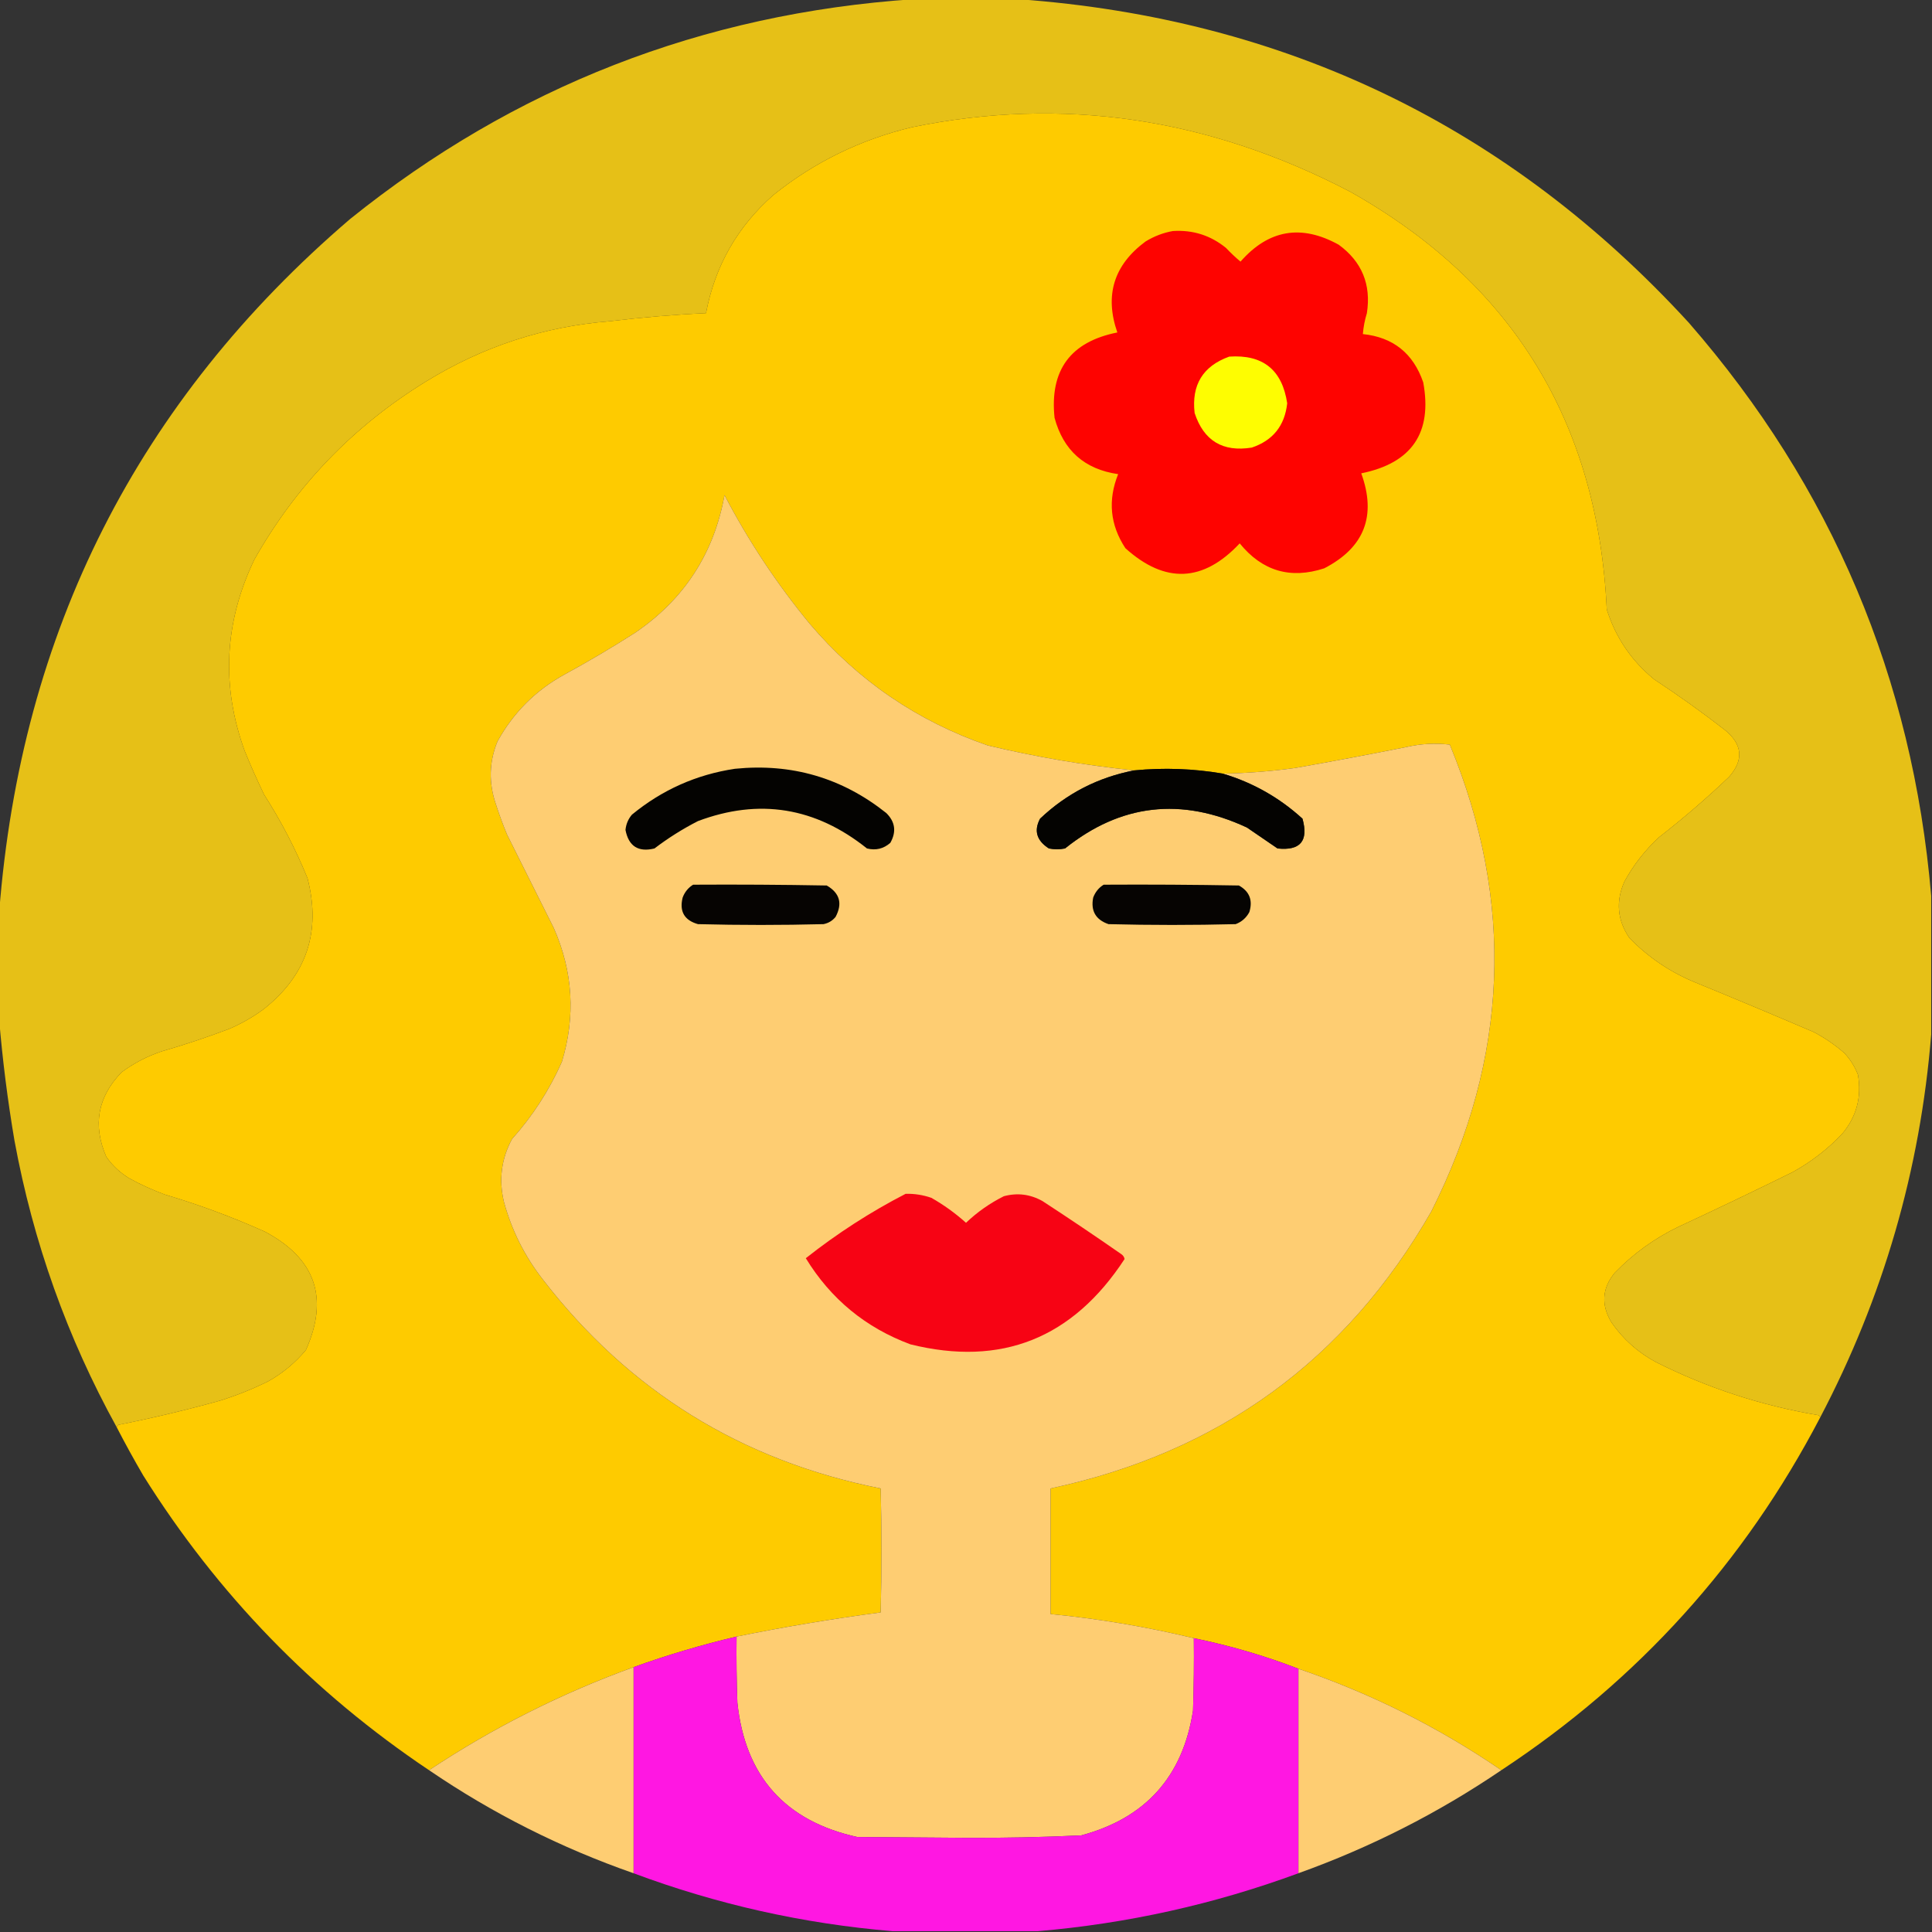 <?xml version="1.0" encoding="UTF-8"?>
<!DOCTYPE svg PUBLIC "-//W3C//DTD SVG 1.1//EN" "http://www.w3.org/Graphics/SVG/1.1/DTD/svg11.dtd">
<svg xmlns="http://www.w3.org/2000/svg" version="1.1" width="1200px" height="1200px" style="shape-rendering:geometricPrecision; text-rendering:geometricPrecision; image-rendering:optimizeQuality; fill-rule:evenodd; clip-rule:evenodd" xmlns:xlink="http://www.w3.org/1999/xlink">
<rect width="100%" height="100%" fill="#333333" stroke="none"/>
<g><path style="opacity:1" fill="#e6c017" d="M 567.5,-0.5 C 589.167,-0.5 610.833,-0.5 632.5,-0.5C 798.328,11.503 937.162,78.503 1049,200.5C 1137.79,302.459 1187.96,421.126 1199.5,556.5C 1199.5,585.167 1199.5,613.833 1199.5,642.5C 1192.71,726.539 1169.71,805.872 1130.5,880.5C 1130.39,879.883 1130.06,879.383 1129.5,879C 1094.12,873.075 1060.45,862.075 1028.5,846C 1017.38,840.024 1008.22,831.857 1001,821.5C 994.333,810.529 995,800.195 1003,790.5C 1014.49,778.673 1027.65,769.173 1042.5,762C 1066.16,751.004 1089.83,739.67 1113.5,728C 1124.84,721.74 1135.01,713.907 1144,704.5C 1153.1,693.787 1156.43,681.454 1154,667.5C 1152.05,662.443 1149.22,657.943 1145.5,654C 1139.69,648.925 1133.35,644.592 1126.5,641C 1101.91,630.472 1077.25,620.138 1052.5,610C 1037.1,603.602 1023.6,594.435 1012,582.5C 1004.52,571.457 1003.52,559.79 1009,547.5C 1014.64,537.187 1021.81,528.021 1030.5,520C 1045.59,508.248 1060.09,495.748 1074,482.5C 1083.15,472.05 1082.31,462.384 1071.5,453.5C 1057.25,442.418 1042.58,431.918 1027.5,422C 1013.3,410.427 1003.47,395.927 998,378.5C 992.436,262.115 939.27,175.615 838.5,119C 750.492,73.099 659.825,59.765 566.5,79C 534.578,86.629 505.912,100.629 480.5,121C 458.105,140.614 444.105,165.114 438.5,194.5C 419.046,195.382 399.213,197.048 379,199.5C 337.946,202.739 299.78,215.239 264.5,237C 219.5,264.667 184,301.501 158,347.5C 139.296,386.452 137.296,426.119 152,466.5C 155.725,475.618 159.725,484.618 164,493.5C 174.576,509.984 183.576,527.318 191,545.5C 199.592,578.726 190.425,605.892 163.5,627C 156.989,631.759 149.989,635.759 142.5,639C 128.699,644.232 114.699,648.899 100.5,653C 91.443,656.028 83.11,660.361 75.5,666C 60.651,681.326 57.485,698.826 66,718.5C 69.878,724.045 74.711,728.545 80.5,732C 87.595,735.881 94.929,739.215 102.5,742C 123.696,748.287 144.362,755.954 164.5,765C 195.945,781.672 204.445,806.172 190,838.5C 183.383,846.449 175.55,852.949 166.5,858C 156.819,862.783 146.819,866.783 136.5,870C 115.692,875.785 94.692,880.785 73.5,885C 72.944,885.383 72.611,885.883 72.5,886.5C 41.749,830.758 20.582,771.424 9,708.5C 4.748,683.485 1.582,658.485 -0.5,633.5C -0.5,611.167 -0.5,588.833 -0.5,566.5C 12.973,392.381 85.639,248.881 217.5,136C 319.574,53.905 436.241,8.405 567.5,-0.5 Z"/></g>
<g><path style="opacity:1" fill="#fecb00" d="M 1130.5,880.5 C 1083.47,970.535 1017.47,1043.53 932.5,1099.5C 893.524,1072.82 851.524,1051.82 806.5,1036.5C 785.46,1028.38 763.793,1022.05 741.5,1017.5C 712.211,1010.45 682.544,1005.45 652.5,1002.5C 652.5,976.5 652.5,950.5 652.5,924.5C 757.192,902.129 836.026,844.796 889,752.5C 937.108,656.984 940.941,560.318 900.5,462.5C 891.445,461.434 882.445,461.934 873.5,464C 850.544,468.591 827.544,472.925 804.5,477C 789.292,479.089 774.292,480.255 759.5,480.5C 741.271,477.385 722.938,476.718 704.5,478.5C 673.834,475.334 643.501,470.167 613.5,463C 569.731,447.875 532.898,422.708 503,387.5C 482.585,362.733 464.918,336.067 450,307.5C 443.455,343.755 424.955,372.255 394.5,393C 380.163,402.171 365.496,410.837 350.5,419C 332.667,428.833 318.833,442.667 309,460.5C 303.776,473.209 303.442,486.209 308,499.5C 310.055,505.942 312.388,512.275 315,518.5C 324.682,537.864 334.349,557.198 344,576.5C 355.912,603.565 357.579,631.232 349,659.5C 341.171,677.168 330.838,693.168 318,707.5C 311.383,719.809 309.717,732.809 313,746.5C 317.832,764.163 325.832,780.163 337,794.5C 390.544,863.961 460.544,907.295 547,924.5C 547.667,950.167 547.667,975.833 547,1001.5C 517.033,1005.47 487.2,1010.47 457.5,1016.5C 435.803,1021.62 414.47,1027.95 393.5,1035.5C 348.459,1051.85 306.126,1073.19 266.5,1099.5C 194.274,1051.11 135.107,990.108 89,916.5C 83.222,906.606 77.722,896.606 72.5,886.5C 72.611,885.883 72.944,885.383 73.5,885C 94.692,880.785 115.692,875.785 136.5,870C 146.819,866.783 156.819,862.783 166.5,858C 175.55,852.949 183.383,846.449 190,838.5C 204.445,806.172 195.945,781.672 164.5,765C 144.362,755.954 123.696,748.287 102.5,742C 94.929,739.215 87.595,735.881 80.5,732C 74.711,728.545 69.878,724.045 66,718.5C 57.485,698.826 60.651,681.326 75.5,666C 83.11,660.361 91.443,656.028 100.5,653C 114.699,648.899 128.699,644.232 142.5,639C 149.989,635.759 156.989,631.759 163.5,627C 190.425,605.892 199.592,578.726 191,545.5C 183.576,527.318 174.576,509.984 164,493.5C 159.725,484.618 155.725,475.618 152,466.5C 137.296,426.119 139.296,386.452 158,347.5C 184,301.501 219.5,264.667 264.5,237C 299.78,215.239 337.946,202.739 379,199.5C 399.213,197.048 419.046,195.382 438.5,194.5C 444.105,165.114 458.105,140.614 480.5,121C 505.912,100.629 534.578,86.629 566.5,79C 659.825,59.765 750.492,73.099 838.5,119C 939.27,175.615 992.436,262.115 998,378.5C 1003.47,395.927 1013.3,410.427 1027.5,422C 1042.58,431.918 1057.25,442.418 1071.5,453.5C 1082.31,462.384 1083.15,472.05 1074,482.5C 1060.09,495.748 1045.59,508.248 1030.5,520C 1021.81,528.021 1014.64,537.187 1009,547.5C 1003.52,559.79 1004.52,571.457 1012,582.5C 1023.6,594.435 1037.1,603.602 1052.5,610C 1077.25,620.138 1101.91,630.472 1126.5,641C 1133.35,644.592 1139.69,648.925 1145.5,654C 1149.22,657.943 1152.05,662.443 1154,667.5C 1156.43,681.454 1153.1,693.787 1144,704.5C 1135.01,713.907 1124.84,721.74 1113.5,728C 1089.83,739.67 1066.16,751.004 1042.5,762C 1027.65,769.173 1014.49,778.673 1003,790.5C 995,800.195 994.333,810.529 1001,821.5C 1008.22,831.857 1017.38,840.024 1028.5,846C 1060.45,862.075 1094.12,873.075 1129.5,879C 1130.06,879.383 1130.39,879.883 1130.5,880.5 Z"/></g>
<g><path style="opacity:1" fill="#fe0300" d="M 728.5,143.5 C 740.932,142.7 751.932,146.2 761.5,154C 764.375,157.044 767.375,159.877 770.5,162.5C 787.902,142.631 808.236,139.131 831.5,152C 845.905,162.528 851.738,176.695 849,194.5C 847.686,198.754 846.853,203.087 846.5,207.5C 865.308,209.463 877.808,219.463 884,237.5C 889.751,268.798 876.918,287.632 845.5,294C 855.09,320.476 847.423,340.143 822.5,353C 801.494,359.872 783.994,354.705 770,337.5C 747.328,361.708 723.662,362.708 699,340.5C 689.49,326.044 687.99,310.711 694.5,294.5C 673.65,291.482 660.483,279.815 655,259.5C 651.898,229.941 664.898,212.274 694,206.5C 685.98,183.419 691.814,164.586 711.5,150C 716.882,146.712 722.549,144.545 728.5,143.5 Z"/></g>
<g><path style="opacity:1" fill="#fefd01" d="M 763.5,221.5 C 784.418,220.084 796.418,229.751 799.5,250.5C 797.973,264.419 790.64,273.586 777.5,278C 759.471,280.908 747.638,273.741 742,256.5C 739.993,239.04 747.16,227.373 763.5,221.5 Z"/></g>
<g><path style="opacity:1" fill="#fecd72" d="M 704.5,478.5 C 682.088,482.789 662.588,492.789 646,508.5C 642.028,515.957 643.861,522.123 651.5,527C 654.833,527.667 658.167,527.667 661.5,527C 696.046,499.312 733.713,494.979 774.5,514C 780.833,518.333 787.167,522.667 793.5,527C 807.668,528.494 812.834,522.327 809,508.5C 794.63,495.398 778.13,486.065 759.5,480.5C 774.292,480.255 789.292,479.089 804.5,477C 827.544,472.925 850.544,468.591 873.5,464C 882.445,461.934 891.445,461.434 900.5,462.5C 940.941,560.318 937.108,656.984 889,752.5C 836.026,844.796 757.192,902.129 652.5,924.5C 652.5,950.5 652.5,976.5 652.5,1002.5C 682.544,1005.45 712.211,1010.45 741.5,1017.5C 741.667,1032.5 741.5,1047.5 741,1062.5C 734.691,1103.47 711.524,1129.31 671.5,1140C 647.367,1141.14 623.201,1141.64 599,1141.5C 576.833,1141.33 554.667,1141.17 532.5,1141C 487.61,1131.11 462.777,1103.27 458,1057.5C 457.5,1043.84 457.333,1030.17 457.5,1016.5C 487.2,1010.47 517.033,1005.47 547,1001.5C 547.667,975.833 547.667,950.167 547,924.5C 460.544,907.295 390.544,863.961 337,794.5C 325.832,780.163 317.832,764.163 313,746.5C 309.717,732.809 311.383,719.809 318,707.5C 330.838,693.168 341.171,677.168 349,659.5C 357.579,631.232 355.912,603.565 344,576.5C 334.349,557.198 324.682,537.864 315,518.5C 312.388,512.275 310.055,505.942 308,499.5C 303.442,486.209 303.776,473.209 309,460.5C 318.833,442.667 332.667,428.833 350.5,419C 365.496,410.837 380.163,402.171 394.5,393C 424.955,372.255 443.455,343.755 450,307.5C 464.918,336.067 482.585,362.733 503,387.5C 532.898,422.708 569.731,447.875 613.5,463C 643.501,470.167 673.834,475.334 704.5,478.5 Z"/></g>
<g><path style="opacity:1" fill="#040301" d="M 456.5,477.5 C 491.71,473.963 523.043,483.13 550.5,505C 556.039,510.471 556.872,516.638 553,523.5C 548.827,527.191 543.993,528.358 538.5,527C 506.498,501.384 471.498,495.718 433.5,510C 423.967,514.876 414.967,520.543 406.5,527C 396.455,529.45 390.455,525.617 388.5,515.5C 388.857,511.882 390.191,508.715 392.5,506C 411.234,490.592 432.567,481.092 456.5,477.5 Z"/></g>
<g><path style="opacity:1" fill="#040301" d="M 759.5,480.5 C 778.13,486.065 794.63,495.398 809,508.5C 812.834,522.327 807.668,528.494 793.5,527C 787.167,522.667 780.833,518.333 774.5,514C 733.713,494.979 696.046,499.312 661.5,527C 658.167,527.667 654.833,527.667 651.5,527C 643.861,522.123 642.028,515.957 646,508.5C 662.588,492.789 682.088,482.789 704.5,478.5C 722.938,476.718 741.271,477.385 759.5,480.5 Z"/></g>
<g><path style="opacity:1" fill="#060402" d="M 430.5,549.5 C 458.169,549.333 485.835,549.5 513.5,550C 521.588,554.689 523.421,561.189 519,569.5C 517.048,571.894 514.548,573.394 511.5,574C 485.5,574.667 459.5,574.667 433.5,574C 425.041,571.585 421.874,566.085 424,557.5C 425.305,554.039 427.471,551.372 430.5,549.5 Z"/></g>
<g><path style="opacity:1" fill="#060402" d="M 685.5,549.5 C 713.502,549.333 741.502,549.5 769.5,550C 776.07,553.655 778.237,559.155 776,566.5C 774.084,570.085 771.251,572.585 767.5,574C 741.167,574.667 714.833,574.667 688.5,574C 680.544,571.253 677.377,565.753 679,557.5C 680.305,554.039 682.471,551.372 685.5,549.5 Z"/></g>
<g><path style="opacity:1" fill="#f70314" d="M 562.5,741.5 C 567.984,741.364 573.318,742.197 578.5,744C 586.225,748.392 593.392,753.559 600,759.5C 607.003,752.833 614.836,747.333 623.5,743C 631.882,740.741 639.882,741.741 647.5,746C 664.006,756.752 680.339,767.752 696.5,779C 697.574,779.739 698.241,780.739 698.5,782C 666.263,831.322 621.93,848.989 565.5,835C 537.686,824.69 516.019,806.857 500.5,781.5C 519.982,766.107 540.648,752.774 562.5,741.5 Z"/></g>
<g><path style="opacity:1" fill="#ff17e2" d="M 457.5,1016.5 C 457.333,1030.17 457.5,1043.84 458,1057.5C 462.777,1103.27 487.61,1131.11 532.5,1141C 554.667,1141.17 576.833,1141.33 599,1141.5C 623.201,1141.64 647.367,1141.14 671.5,1140C 711.524,1129.31 734.691,1103.47 741,1062.5C 741.5,1047.5 741.667,1032.5 741.5,1017.5C 763.793,1022.05 785.46,1028.38 806.5,1036.5C 806.5,1078.83 806.5,1121.17 806.5,1163.5C 754.117,1182.78 700.117,1194.78 644.5,1199.5C 614.5,1199.5 584.5,1199.5 554.5,1199.5C 499.185,1194.9 445.518,1182.9 393.5,1163.5C 393.5,1120.83 393.5,1078.17 393.5,1035.5C 414.47,1027.95 435.803,1021.62 457.5,1016.5 Z"/></g>
<g><path style="opacity:1" fill="#fecd72" d="M 393.5,1035.5 C 393.5,1078.17 393.5,1120.83 393.5,1163.5C 348.186,1147.68 305.853,1126.34 266.5,1099.5C 306.126,1073.19 348.459,1051.85 393.5,1035.5 Z"/></g>
<g><path style="opacity:1" fill="#fecd72" d="M 806.5,1036.5 C 851.524,1051.82 893.524,1072.82 932.5,1099.5C 893.365,1126.07 851.365,1147.4 806.5,1163.5C 806.5,1121.17 806.5,1078.83 806.5,1036.5 Z"/></g>
</svg>
